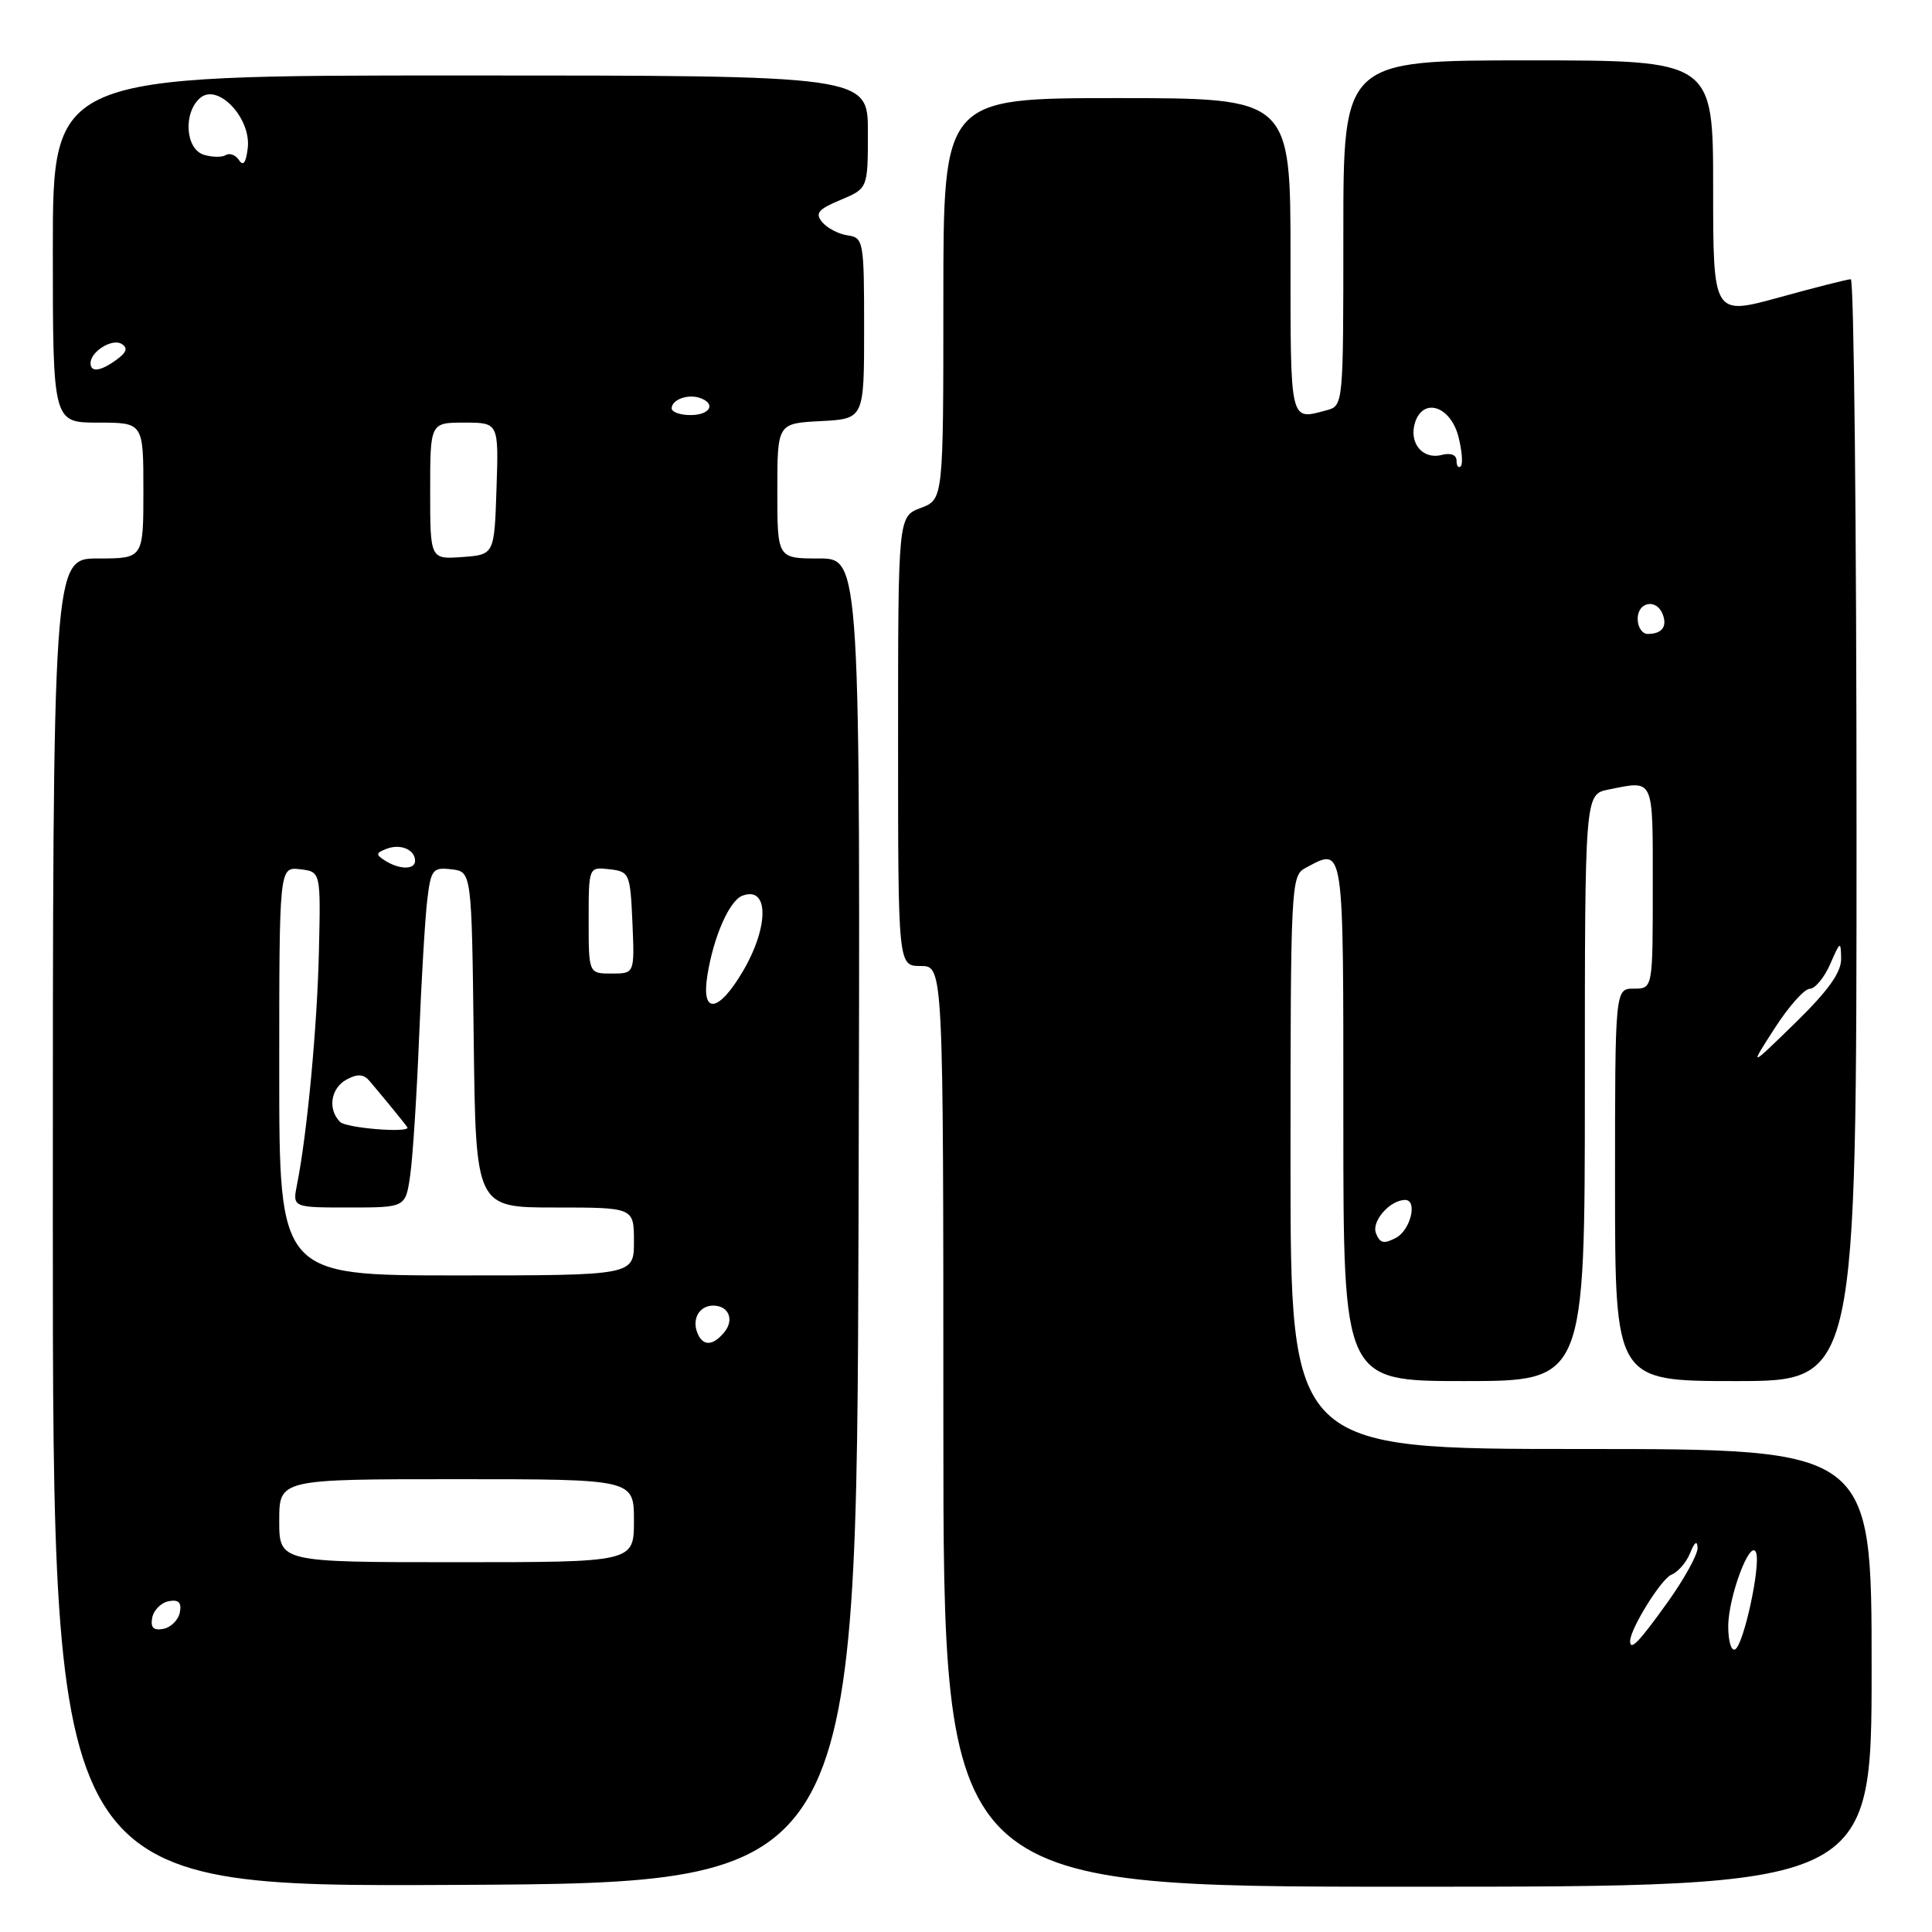 <?xml version="1.0" encoding="UTF-8" standalone="no"?>
<!DOCTYPE svg PUBLIC "-//W3C//DTD SVG 1.1//EN" "http://www.w3.org/Graphics/SVG/1.1/DTD/svg11.dtd" >
<svg xmlns="http://www.w3.org/2000/svg" xmlns:xlink="http://www.w3.org/1999/xlink" version="1.1" viewBox="0 0 256 256">
 <g >
 <path fill="currentColor"
d=" M 113.76 161.75 C 114.01 74.00 114.01 74.00 108.51 74.00 C 103.00 74.00 103.00 74.00 103.00 65.05 C 103.00 56.10 103.00 56.10 108.75 55.80 C 114.50 55.50 114.50 55.50 114.50 43.50 C 114.50 31.94 114.42 31.49 112.32 31.19 C 111.13 31.02 109.61 30.23 108.95 29.44 C 107.97 28.26 108.40 27.73 111.38 26.49 C 115.00 24.97 115.00 24.97 115.00 17.49 C 115.00 10.00 115.00 10.00 61.00 10.00 C 7.00 10.00 7.00 10.00 7.00 33.00 C 7.00 56.00 7.00 56.00 13.00 56.00 C 19.00 56.00 19.00 56.00 19.00 65.00 C 19.00 74.00 19.00 74.00 13.00 74.00 C 7.00 74.00 7.00 74.00 7.00 162.01 C 7.00 250.02 7.00 250.02 60.25 249.76 C 113.50 249.50 113.50 249.50 113.76 161.75 Z  M 248.00 221.00 C 248.00 192.00 248.00 192.00 209.50 192.00 C 171.00 192.00 171.00 192.00 171.00 154.04 C 171.00 117.52 171.07 116.03 172.93 115.04 C 178.15 112.25 178.00 111.27 178.00 148.50 C 178.00 183.00 178.00 183.00 194.00 183.00 C 210.00 183.00 210.00 183.00 210.00 144.12 C 210.00 105.25 210.00 105.25 213.13 104.62 C 219.25 103.40 219.00 102.85 219.00 117.50 C 219.00 131.00 219.00 131.00 216.50 131.00 C 214.00 131.00 214.00 131.00 214.00 157.00 C 214.00 183.00 214.00 183.00 230.00 183.00 C 246.00 183.00 246.00 183.00 246.00 110.00 C 246.00 69.85 245.66 37.00 245.24 37.00 C 244.83 37.00 240.55 38.08 235.74 39.41 C 227.00 41.81 227.00 41.81 227.00 24.91 C 227.00 8.00 227.00 8.00 202.50 8.00 C 178.00 8.00 178.00 8.00 178.00 30.88 C 178.00 53.77 178.00 53.77 175.75 54.37 C 170.87 55.68 171.00 56.24 171.00 34.00 C 171.00 13.00 171.00 13.00 148.00 13.00 C 125.00 13.00 125.00 13.00 125.00 39.59 C 125.00 66.17 125.00 66.17 122.00 67.31 C 119.00 68.44 119.00 68.44 119.00 98.22 C 119.00 128.00 119.00 128.00 122.00 128.00 C 125.00 128.00 125.00 128.00 125.00 189.00 C 125.00 250.00 125.00 250.00 186.50 250.00 C 248.00 250.00 248.00 250.00 248.00 221.00 Z  M 20.17 214.35 C 20.36 213.35 21.35 212.36 22.35 212.17 C 23.67 211.92 24.08 212.33 23.83 213.65 C 23.64 214.65 22.65 215.64 21.65 215.83 C 20.33 216.08 19.92 215.67 20.17 214.35 Z  M 37.00 201.50 C 37.00 196.00 37.00 196.00 60.50 196.00 C 84.00 196.00 84.00 196.00 84.00 201.50 C 84.00 207.00 84.00 207.00 60.50 207.00 C 37.00 207.00 37.00 207.00 37.00 201.50 Z  M 92.38 176.55 C 91.68 174.71 92.70 173.00 94.50 173.00 C 96.56 173.00 97.34 174.89 95.96 176.54 C 94.43 178.40 93.09 178.40 92.38 176.55 Z  M 37.00 141.93 C 37.00 114.87 37.00 114.87 39.75 115.18 C 42.50 115.50 42.50 115.50 42.26 126.00 C 42.04 135.95 40.70 150.25 39.36 156.94 C 38.75 160.00 38.75 160.00 46.24 160.00 C 53.74 160.00 53.74 160.00 54.35 155.75 C 54.69 153.41 55.22 145.20 55.53 137.50 C 55.84 129.80 56.33 121.56 56.62 119.19 C 57.10 115.21 57.35 114.90 59.82 115.19 C 62.50 115.50 62.50 115.50 62.77 137.75 C 63.04 160.00 63.04 160.00 73.52 160.00 C 84.00 160.00 84.00 160.00 84.00 164.50 C 84.00 169.00 84.00 169.00 60.50 169.00 C 37.00 169.00 37.00 169.00 37.00 141.93 Z  M 45.07 148.67 C 43.38 146.98 43.82 144.17 45.95 143.03 C 47.38 142.26 48.19 142.32 48.97 143.24 C 51.24 145.92 54.00 149.31 54.00 149.42 C 54.00 150.14 45.86 149.46 45.07 148.67 Z  M 93.73 129.25 C 94.55 124.10 96.64 119.35 98.36 118.69 C 101.88 117.34 101.93 122.73 98.46 128.66 C 95.20 134.21 92.89 134.50 93.73 129.25 Z  M 78.00 121.93 C 78.00 114.87 78.00 114.87 80.75 115.18 C 83.41 115.49 83.51 115.71 83.80 122.25 C 84.09 129.00 84.09 129.00 81.05 129.00 C 78.00 129.00 78.00 129.00 78.00 121.93 Z  M 51.03 114.04 C 49.76 113.24 49.79 113.02 51.23 112.47 C 53.07 111.76 55.00 112.58 55.00 114.06 C 55.00 115.26 52.94 115.25 51.03 114.04 Z  M 57.00 65.06 C 57.00 56.00 57.00 56.00 61.54 56.00 C 66.08 56.00 66.08 56.00 65.79 64.75 C 65.50 73.50 65.50 73.50 61.25 73.81 C 57.00 74.11 57.00 74.11 57.00 65.06 Z  M 89.00 54.11 C 89.00 52.96 91.14 52.17 92.75 52.73 C 94.93 53.49 94.10 55.00 91.50 55.00 C 90.12 55.00 89.00 54.60 89.00 54.11 Z  M 12.00 48.12 C 12.00 46.58 14.87 44.80 16.11 45.57 C 16.97 46.10 16.79 46.68 15.46 47.65 C 13.34 49.20 12.00 49.39 12.00 48.12 Z  M 31.68 21.23 C 31.23 20.54 30.44 20.23 29.92 20.55 C 29.41 20.87 28.09 20.84 26.99 20.50 C 24.54 19.72 24.26 14.86 26.56 12.95 C 28.90 11.01 33.28 15.65 32.83 19.60 C 32.61 21.54 32.23 22.08 31.68 21.23 Z  M 229.00 215.53 C 229.00 211.59 231.94 203.76 232.69 205.73 C 233.32 207.41 231.08 217.83 229.93 218.54 C 229.42 218.86 229.00 217.50 229.00 215.53 Z  M 216.00 217.46 C 216.00 215.83 220.15 209.16 221.48 208.65 C 222.34 208.31 223.46 207.02 223.96 205.77 C 224.54 204.32 224.90 204.07 224.94 205.09 C 224.97 205.96 223.18 209.22 220.94 212.34 C 217.18 217.59 216.00 218.82 216.00 217.46 Z  M 182.32 163.40 C 181.71 161.81 184.19 159.00 186.19 159.00 C 187.87 159.00 186.91 162.98 184.99 164.01 C 183.37 164.87 182.84 164.75 182.32 163.40 Z  M 235.14 136.27 C 236.99 133.39 239.08 131.03 239.80 131.02 C 240.51 131.01 241.73 129.54 242.51 127.75 C 243.84 124.69 243.92 124.65 243.96 127.03 C 243.99 128.84 242.26 131.26 237.89 135.53 C 231.77 141.50 231.77 141.50 235.14 136.27 Z  M 217.00 82.00 C 217.00 79.73 219.51 79.28 220.32 81.40 C 220.95 83.04 220.21 84.00 218.33 84.00 C 217.60 84.00 217.00 83.10 217.00 82.00 Z  M 193.00 61.05 C 193.00 60.27 192.23 59.97 191.04 60.28 C 188.50 60.94 186.65 58.69 187.50 55.99 C 188.57 52.62 192.20 53.80 193.25 57.86 C 193.72 59.71 193.86 61.47 193.56 61.78 C 193.25 62.08 193.00 61.76 193.00 61.05 Z "/>
</g>
</svg>